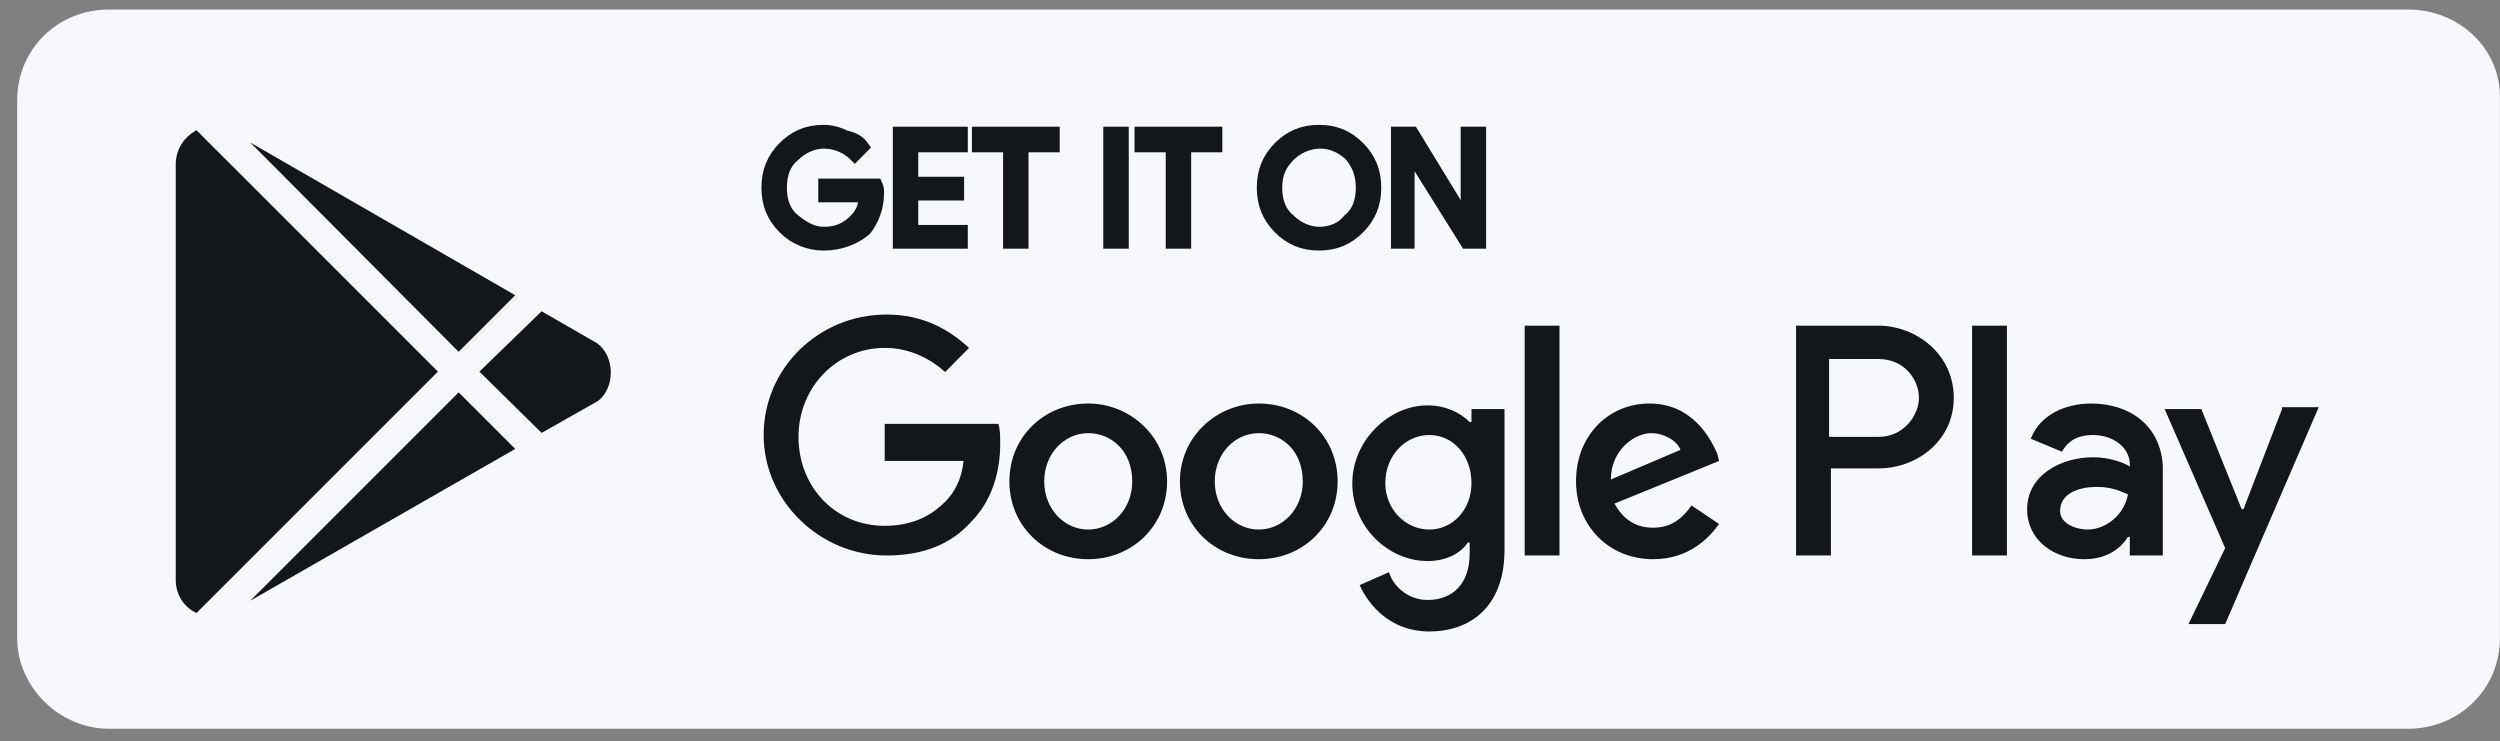 <svg width="145" height="43" viewBox="0 0 145 43" fill="none" xmlns="http://www.w3.org/2000/svg">
<rect x="0" y="0" width="145" height="43" fill="#808080" stroke="none"/>
<g clip-path="url(#clip0_7039_297958)">
<path fill-rule="evenodd" clip-rule="evenodd" d="M139.672 0.554H6.318C3.338 0.554 0.997 2.865 0.997 5.807V37.012C0.997 39.849 3.445 42.266 6.318 42.266H139.672C142.652 42.266 144.994 39.954 144.994 37.012V5.807C145.1 2.865 142.652 0.554 139.672 0.554Z" fill="#F6F8FB"/>
<path fill-rule="evenodd" clip-rule="evenodd" d="M50.963 11.209C50.963 12.069 50.644 12.821 50.219 13.359C49.581 13.896 48.73 14.219 47.773 14.219C46.922 14.219 46.071 13.896 45.433 13.251C44.795 12.606 44.476 11.854 44.476 10.886C44.476 9.919 44.795 9.166 45.433 8.521C46.071 7.876 46.816 7.554 47.773 7.554C48.198 7.554 48.624 7.661 49.049 7.876C49.581 7.984 49.9 8.199 50.113 8.521L49.581 9.059C49.155 8.629 48.517 8.306 47.773 8.306C47.135 8.306 46.496 8.629 46.071 9.059C45.539 9.489 45.327 10.134 45.327 10.886C45.327 11.639 45.539 12.284 46.071 12.714C46.603 13.144 47.135 13.466 47.773 13.466C48.517 13.466 49.049 13.251 49.581 12.714C49.9 12.391 50.113 11.961 50.113 11.424H47.773V10.671H50.857C50.963 10.886 50.963 10.994 50.963 11.209Z" fill="#14171A" stroke="#14171A" stroke-width="0.625"/>
<path fill-rule="evenodd" clip-rule="evenodd" d="M55.819 8.521H52.947V10.564H55.606V11.316H52.947V13.359H55.819V14.111H52.097V7.661L55.819 7.661V8.521Z" fill="#14171A" stroke="#14171A" stroke-width="0.625"/>
<path fill-rule="evenodd" clip-rule="evenodd" d="M59.342 14.111H58.491V8.521H56.683V7.661L61.15 7.661V8.521H59.342V14.111Z" fill="#14171A" stroke="#14171A" stroke-width="0.625"/>
<path fill-rule="evenodd" clip-rule="evenodd" d="M64.304 14.111V7.661H65.155V14.111H64.304Z" fill="#14171A" stroke="#14171A" stroke-width="0.625"/>
<path fill-rule="evenodd" clip-rule="evenodd" d="M68.775 14.111H67.924V8.521H66.116V7.661L70.583 7.661V8.521H68.775V14.111Z" fill="#14171A" stroke="#14171A" stroke-width="0.625"/>
<path d="M78.843 13.251C78.205 13.896 77.46 14.219 76.503 14.219C75.546 14.219 74.801 13.896 74.163 13.251C73.525 12.606 73.206 11.854 73.206 10.886C73.206 9.919 73.525 9.166 74.163 8.521C74.801 7.876 75.546 7.554 76.503 7.554C77.46 7.554 78.205 7.876 78.843 8.521C79.481 9.166 79.8 9.919 79.8 10.886C79.8 11.854 79.481 12.606 78.843 13.251ZM74.801 12.714C75.227 13.144 75.865 13.466 76.503 13.466C77.141 13.466 77.779 13.251 78.205 12.714C78.737 12.284 78.949 11.639 78.949 10.886C78.949 10.134 78.737 9.596 78.311 9.059C77.886 8.629 77.248 8.306 76.609 8.306C75.865 8.306 75.227 8.629 74.801 9.059C74.27 9.596 74.057 10.134 74.057 10.886C74.057 11.639 74.27 12.284 74.801 12.714Z" fill="#14171A" stroke="#14171A" stroke-width="0.625"/>
<path fill-rule="evenodd" clip-rule="evenodd" d="M80.989 14.111V7.661H81.947L85.031 12.714H85.137L85.031 11.424V7.661H85.882V14.111H85.031L81.734 8.844V10.134V14.111H80.989Z" fill="#14171A" stroke="#14171A" stroke-width="0.625"/>
<path d="M73.009 23.404C70.562 23.404 68.435 25.338 68.435 27.919C68.435 30.498 70.456 32.434 73.009 32.434C75.561 32.434 77.582 30.498 77.582 27.919C77.582 25.338 75.561 23.404 73.009 23.404ZM73.009 30.713C71.626 30.713 70.456 29.531 70.456 27.919C70.456 26.306 71.626 25.123 73.009 25.123C74.391 25.123 75.561 26.198 75.561 27.919C75.561 29.531 74.391 30.713 73.009 30.713ZM63.117 23.404C60.565 23.404 58.544 25.338 58.544 27.919C58.544 30.498 60.565 32.434 63.117 32.434C65.67 32.434 67.691 30.498 67.691 27.919C67.691 25.338 65.564 23.404 63.117 23.404ZM63.117 30.713C61.735 30.713 60.565 29.531 60.565 27.919C60.565 26.306 61.735 25.123 63.117 25.123C64.5 25.123 65.67 26.198 65.67 27.919C65.67 29.531 64.5 30.713 63.117 30.713ZM51.312 24.801V26.736H55.885C55.779 27.811 55.353 28.564 54.822 29.101C54.183 29.746 53.12 30.498 51.312 30.498C48.44 30.498 46.313 28.241 46.313 25.338C46.313 22.436 48.546 20.178 51.312 20.178C52.801 20.178 53.971 20.823 54.822 21.576L56.204 20.178C55.034 19.104 53.545 18.244 51.418 18.244C47.483 18.244 44.292 21.361 44.292 25.231C44.292 29.101 47.589 32.218 51.418 32.218C53.545 32.218 55.141 31.573 56.31 30.284C57.587 28.994 58.012 27.273 58.012 25.768C58.012 25.338 58.012 24.909 57.906 24.586H51.312V24.801ZM99.598 26.306C99.173 25.338 98.109 23.404 95.663 23.404C93.323 23.404 91.409 25.231 91.409 27.919C91.409 30.498 93.323 32.434 95.876 32.434C98.003 32.434 99.173 31.143 99.705 30.391L98.109 29.316C97.578 30.069 96.939 30.606 95.876 30.606C94.919 30.606 94.174 30.176 93.642 29.209L99.705 26.736L99.598 26.306ZM93.43 27.811C93.43 26.091 94.812 25.123 95.769 25.123C96.514 25.123 97.258 25.553 97.471 26.091L93.43 27.811ZM88.431 32.218H90.451V18.889H88.431V32.218ZM85.24 24.479C84.708 23.941 83.857 23.511 82.794 23.511C80.56 23.511 78.433 25.553 78.433 28.026C78.433 30.606 80.56 32.541 82.794 32.541C83.857 32.541 84.708 32.111 85.134 31.466H85.24V32.111C85.24 33.831 84.283 34.798 82.794 34.798C81.624 34.798 80.773 33.938 80.56 33.186L78.859 33.938C79.39 35.121 80.666 36.626 82.9 36.626C85.24 36.626 87.261 35.228 87.261 31.896V23.726H85.346V24.479H85.24ZM82.9 30.713C81.517 30.713 80.347 29.531 80.347 28.026C80.347 26.413 81.517 25.231 82.9 25.231C84.283 25.231 85.346 26.413 85.346 28.026C85.346 29.531 84.283 30.713 82.9 30.713ZM108.958 18.889H104.172V32.218H106.193V27.166H108.958C111.191 27.166 113.319 25.553 113.319 23.081C113.319 20.501 111.085 18.889 108.958 18.889ZM108.958 25.338H106.086V20.823H108.958C110.447 20.823 111.298 22.006 111.298 23.081C111.298 24.049 110.447 25.338 108.958 25.338ZM121.295 23.404C119.806 23.404 118.317 24.049 117.786 25.446L119.594 26.198C120.019 25.446 120.657 25.231 121.402 25.231C122.465 25.231 123.529 25.876 123.529 26.951V27.058C123.21 26.843 122.359 26.521 121.402 26.521C119.487 26.521 117.573 27.596 117.573 29.531C117.573 31.358 119.168 32.434 120.87 32.434C122.253 32.434 122.997 31.788 123.423 31.143H123.529V32.218H125.443V27.058C125.337 24.694 123.529 23.404 121.295 23.404ZM121.083 30.713C120.445 30.713 119.487 30.391 119.487 29.639C119.487 28.564 120.657 28.241 121.615 28.241C122.465 28.241 122.891 28.456 123.423 28.671C123.21 29.854 122.146 30.713 121.083 30.713ZM132.357 23.726L130.123 29.531H130.017L127.677 23.726H125.55L129.06 31.788L126.932 36.196H129.06L134.484 23.619H132.357V23.726ZM114.382 32.218H116.403V18.889H114.382V32.218Z" fill="#14171A"/>
<path d="M26.601 20.405L29.882 17.124L14.515 8.265L26.601 20.405ZM11.398 7.554C10.687 7.937 10.194 8.647 10.194 9.522L10.194 33.64C10.194 34.515 10.687 35.226 11.398 35.554L25.398 21.554L11.398 7.554ZM34.64 19.913L31.413 18.054L27.804 21.554L31.413 25.108L34.694 23.249C35.679 22.483 35.679 20.679 34.64 19.913ZM14.515 34.843L29.882 26.038L26.601 22.757L14.515 34.843Z" fill="#14171A"/>
</g>
<defs>
<clipPath id="clip0_7039_297958">
<rect width="144" height="42" fill="white" transform="translate(0.997 0.554)"/>
</clipPath>
</defs>
</svg>
